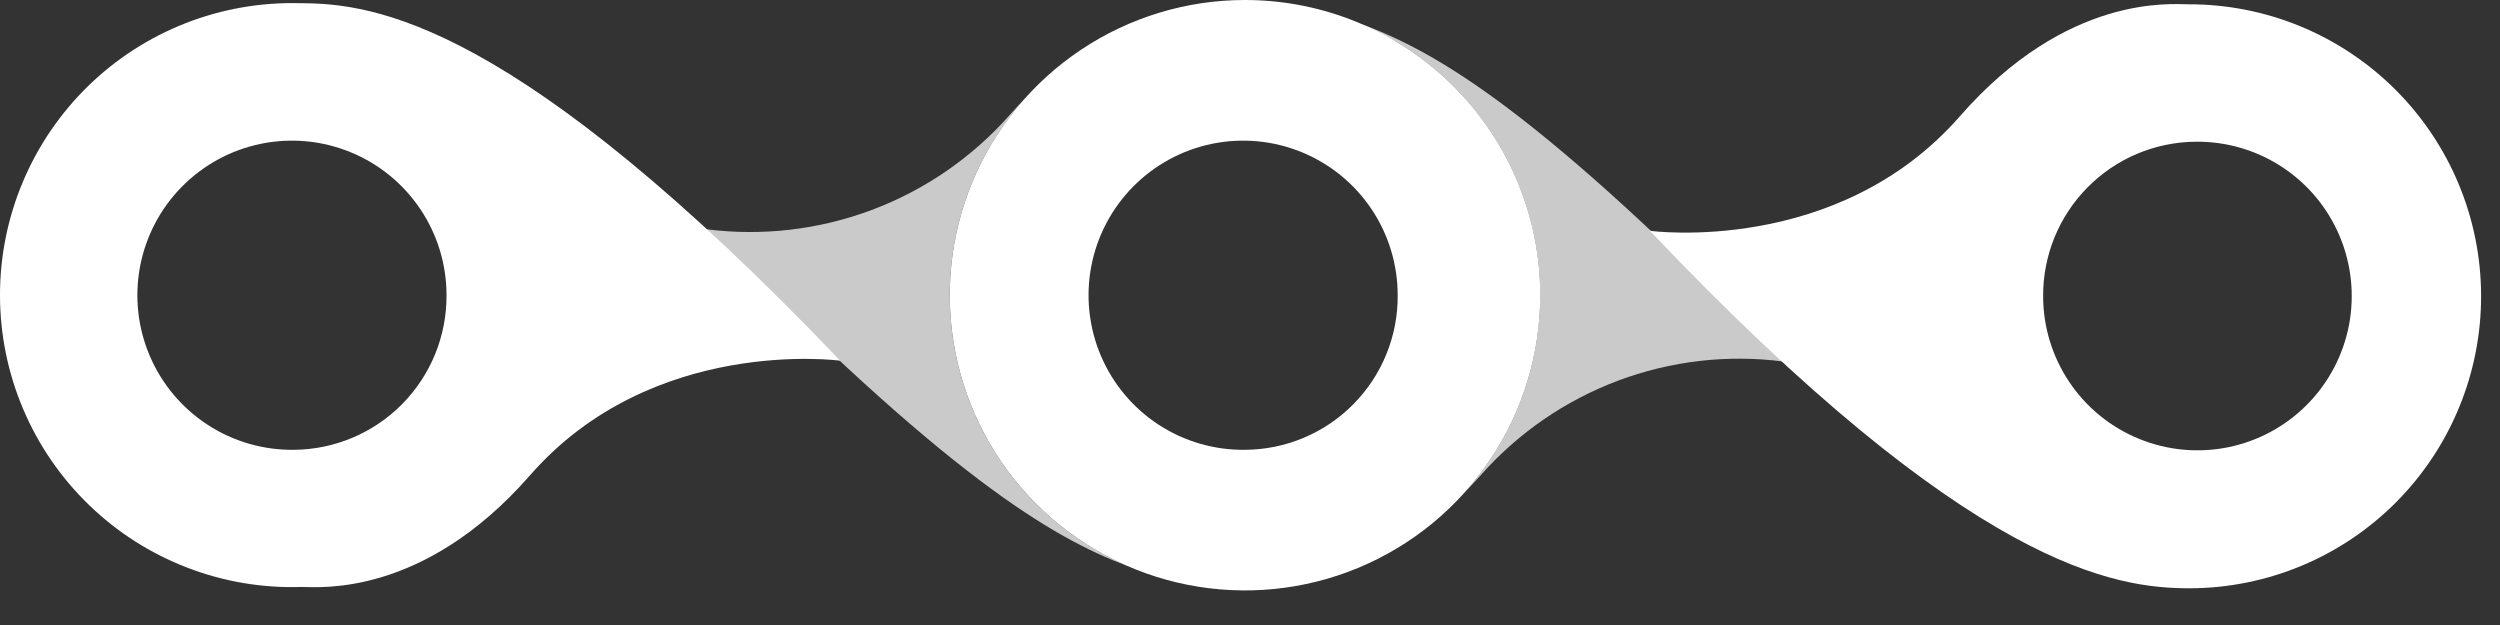 <?xml version="1.0" encoding="UTF-8"?>
<svg width="64px" height="16px" viewBox="0 0 64 16" version="1.1" xmlns="http://www.w3.org/2000/svg" xmlns:xlink="http://www.w3.org/1999/xlink">
    <rect x="0" y="0" width="64" height="16" fill="#333333" stroke="none"/>
    <title>speech-logo-symbol</title>
    <g id="speech-logo-symbol" stroke="none" stroke-width="1" fill="none" fill-rule="evenodd">
        <g fill-rule="nonzero">
            <path d="M24.314,7.557 C24.315,5.686 25.01,3.882 26.265,2.494 C26.127,2.638 25.983,2.789 25.839,2.954 C24.879,4.037 23.67,4.868 22.315,5.376 C20.961,5.883 19.503,6.052 18.068,5.867 C24.252,12.202 26.938,13.762 28.862,14.49 C27.511,13.903 26.36,12.935 25.552,11.703 C24.744,10.471 24.314,9.03 24.314,7.557" id="Path" fill="#CACACA"></path>
            <path d="M34.998,0.68 L34.881,0.625 L34.998,0.68 Z" id="Path" fill="#92C3BB"></path>
            <path d="M34.881,0.625 L35.726,1.058 C36.686,1.628 37.508,2.403 38.133,3.329 C38.758,4.254 39.17,5.307 39.339,6.41 C39.509,7.514 39.432,8.642 39.114,9.712 C38.795,10.782 38.244,11.769 37.499,12.601 C37.636,12.463 37.767,12.319 37.904,12.168 C38.86,11.086 40.066,10.255 41.417,9.747 C42.768,9.239 44.222,9.07 45.654,9.255 C39.388,2.817 36.805,1.354 34.881,0.625" id="Path" fill="#CACACA"></path>
            <path d="M42.238,5.909 C50.483,14.593 54.172,15.06 56.062,15.06 C58.044,15.055 59.943,14.262 61.341,12.856 C62.739,11.45 63.522,9.547 63.516,7.564 C63.511,5.582 62.718,3.683 61.312,2.285 C59.907,0.887 58.003,0.104 56.021,0.11 C55.588,0.11 52.915,-0.158 50.174,2.975 C47.041,6.561 42.238,5.909 42.238,5.909 L42.238,5.909 Z M56.206,3.628 C56.989,3.618 57.758,3.842 58.414,4.27 C59.07,4.698 59.584,5.312 59.89,6.033 C60.196,6.754 60.281,7.55 60.135,8.319 C59.988,9.088 59.615,9.797 59.065,10.354 C58.514,10.912 57.81,11.293 57.043,11.449 C56.275,11.605 55.478,11.53 54.754,11.232 C54.029,10.935 53.409,10.429 52.973,9.778 C52.537,9.127 52.304,8.362 52.304,7.578 C52.3,6.538 52.708,5.538 53.44,4.798 C54.171,4.057 55.165,3.637 56.206,3.628" id="Shape" fill="#FFFFFF"></path>
            <path d="M31.872,0 C30.377,0 28.916,0.443 27.673,1.274 C26.43,2.104 25.462,3.284 24.89,4.665 C24.318,6.046 24.168,7.566 24.46,9.032 C24.751,10.498 25.471,11.845 26.528,12.902 C27.585,13.958 28.932,14.678 30.398,14.97 C31.864,15.261 33.383,15.112 34.764,14.54 C36.145,13.968 37.325,12.999 38.156,11.756 C38.986,10.513 39.43,9.052 39.43,7.558 C39.43,5.553 38.633,3.631 37.216,2.214 C35.799,0.796 33.876,0 31.872,0 Z M31.872,11.515 C31.087,11.525 30.318,11.301 29.66,10.872 C29.003,10.443 28.489,9.828 28.182,9.106 C27.875,8.383 27.79,7.586 27.937,6.815 C28.084,6.045 28.457,5.335 29.009,4.777 C29.56,4.218 30.265,3.837 31.034,3.68 C31.803,3.523 32.601,3.599 33.327,3.897 C34.053,4.195 34.674,4.702 35.111,5.354 C35.548,6.006 35.781,6.773 35.781,7.558 C35.785,8.074 35.687,8.587 35.492,9.065 C35.298,9.544 35.01,9.979 34.647,10.347 C34.284,10.715 33.852,11.007 33.376,11.207 C32.9,11.408 32.389,11.512 31.872,11.515" id="Shape" fill="#FFFFFF"></path>
            <path d="M21.51,9.234 C13.204,0.536 9.576,0.082 7.68,0.082 C6.68,0.055 5.684,0.229 4.752,0.593 C3.821,0.958 2.971,1.505 2.255,2.204 C1.539,2.903 0.97,3.738 0.583,4.661 C0.195,5.584 -0.003,6.575 2.78658903e-05,7.575 C0.003,8.576 0.206,9.566 0.599,10.486 C0.991,11.407 1.565,12.239 2.285,12.934 C3.005,13.629 3.857,14.172 4.791,14.531 C5.725,14.891 6.721,15.059 7.721,15.026 C8.154,15.026 10.827,15.301 13.568,12.168 C16.701,8.581 21.51,9.234 21.51,9.234 Z M7.536,11.515 C6.751,11.527 5.98,11.306 5.321,10.878 C4.662,10.451 4.145,9.837 3.836,9.115 C3.527,8.393 3.44,7.596 3.585,6.824 C3.731,6.052 4.103,5.341 4.654,4.782 C5.205,4.222 5.91,3.839 6.679,3.681 C7.448,3.523 8.247,3.598 8.974,3.896 C9.701,4.193 10.322,4.701 10.76,5.353 C11.198,6.005 11.431,6.772 11.431,7.558 C11.437,8.599 11.029,9.601 10.298,10.342 C9.566,11.084 8.571,11.506 7.529,11.515" id="Shape" fill="#FFFFFF"></path>
        </g>
    </g>
</svg>